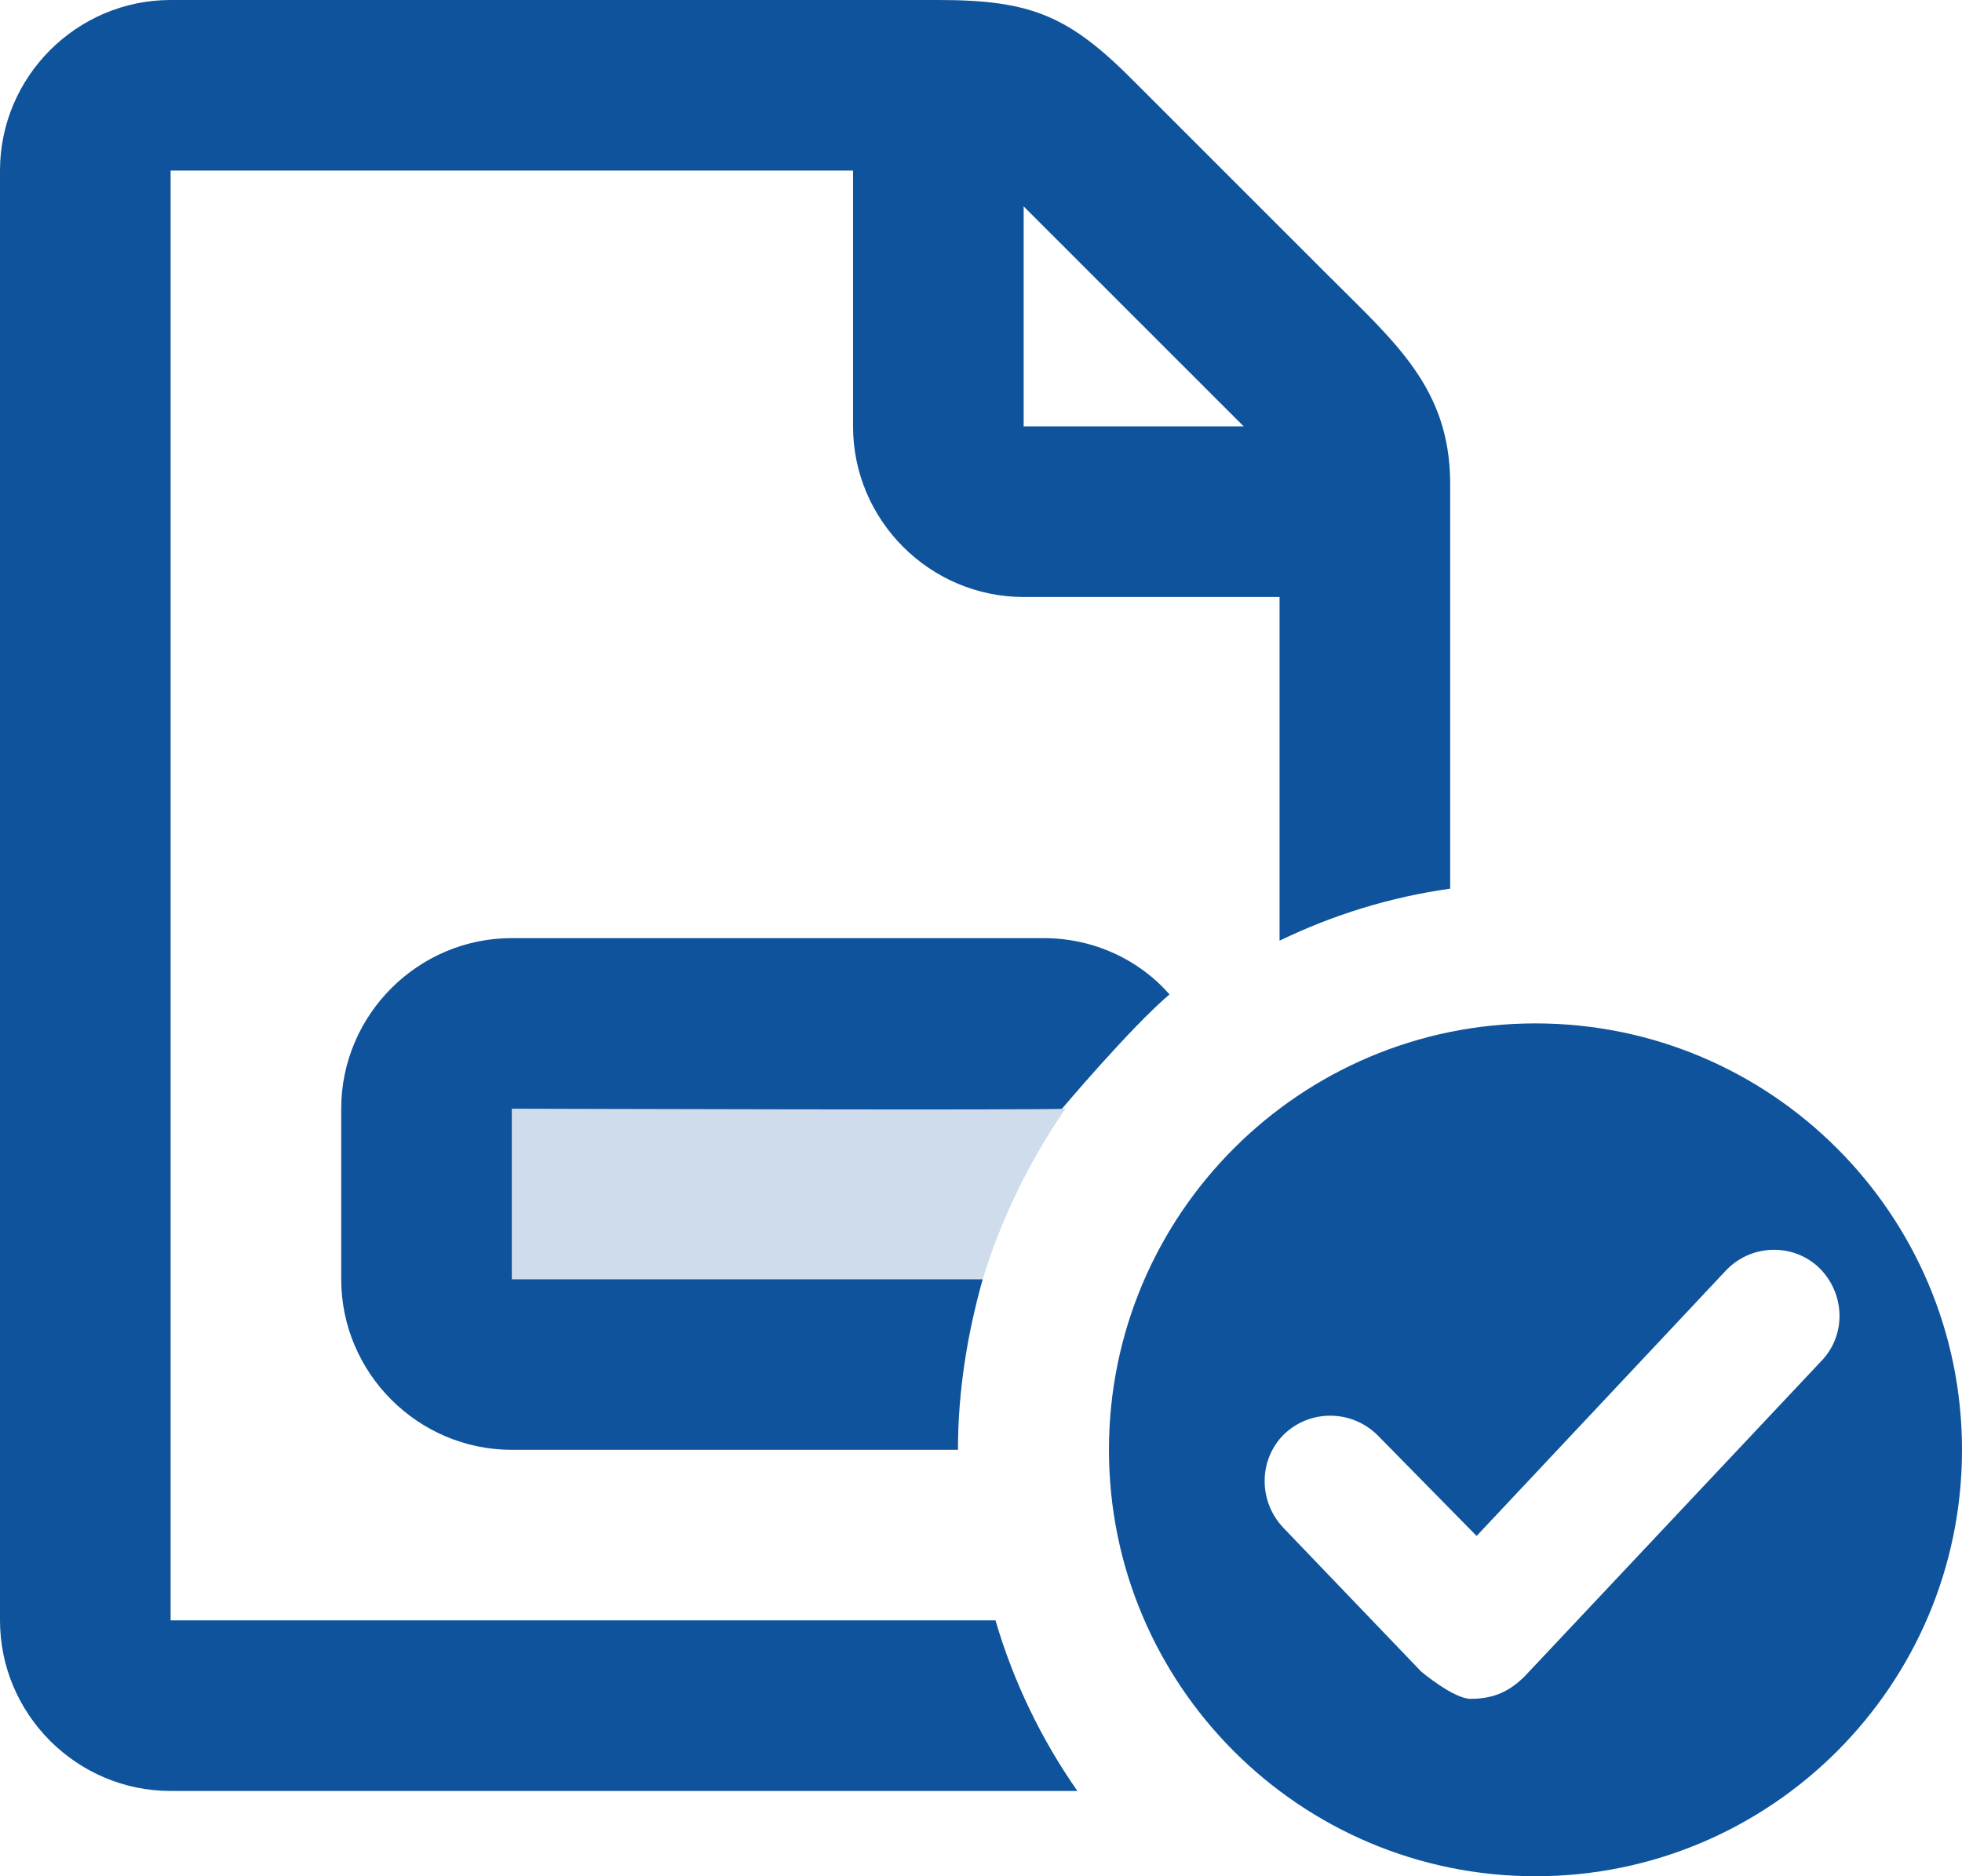 <?xml version="1.0" encoding="UTF-8"?>
<svg width="23px" height="22px" viewBox="0 0 23 22" version="1.1" xmlns="http://www.w3.org/2000/svg" xmlns:xlink="http://www.w3.org/1999/xlink">
    <!-- Generator: Sketch 46.2 (44496) - http://www.bohemiancoding.com/sketch -->
    <title>Accepted_selectedPage 1</title>
    <desc>Created with Sketch.</desc>
    <defs></defs>
    <g id="Page-1" stroke="none" stroke-width="1" fill="none" fill-rule="evenodd">
        <g id="Sprite_Sheet08x1" transform="translate(-240, -192)" fill="#0E539B">
            <g id="Page-1" transform="translate(240, 192)">
                <path d="M12,2.42 L14.58,5 L12,5 L12,2.42 Z M15,7 L15,8.29 L15,11.03 C15.62,10.73 16.29,10.52 17,10.42 L17,6 L17,5.65 C16.99,4.55 16.36,4.02 15.58,3.24 L13.31,0.97 C12.54,0.19 12.1,0 11,0 L2,0 C0.9,0 0,0.9 0,2 L0,19 C0,20.1 0.9,21 2,21 L12.63,21 C12.21,20.4 11.88,19.72 11.67,19 L2,19 L2,2 L10,2 L10,5 C10,6.1 10.9,7 12,7 L15,7 Z" id="Fill-1"></path>
                <path d="M12.23,11 L6,11 C4.9,11 4,11.9 4,13 L4,15 C4,16.1 4.9,17 6,17 L11.23,17 C11.23,16.31 11.34,15.64 11.52,15 L6,15 L6,13 C6,13 12.46,13.02 12.45,13 C12.45,13 13.26,12.04 13.71,11.66 C13.35,11.25 12.82,11 12.23,11" id="Fill-3"></path>
                <path d="M6,13 L6,15 L11.52,15 C11.74,14.28 12.07,13.61 12.49,13 L6,13 Z" id="Fill-5" opacity="0.2"></path>
                <path d="M13,17 C13,19.76 15.24,22 18,22 C20.76,22 23,19.76 23,17 C23,14.24 20.76,12 18,12 C15.24,12 13,14.24 13,17 M17.24,19.92 C17.04,19.92 16.66,19.6 16.66,19.6 L15.05,17.92 C14.75,17.61 14.75,17.12 15.05,16.82 C15.36,16.52 15.85,16.53 16.15,16.83 L17.31,18.01 L20.23,14.9 C20.52,14.59 21.01,14.57 21.32,14.86 C21.63,15.16 21.65,15.65 21.35,15.96 L17.86,19.67 C17.71,19.81 17.54,19.92 17.24,19.92" id="Fill-7"></path>
            </g>
        </g>
    </g>
</svg>
